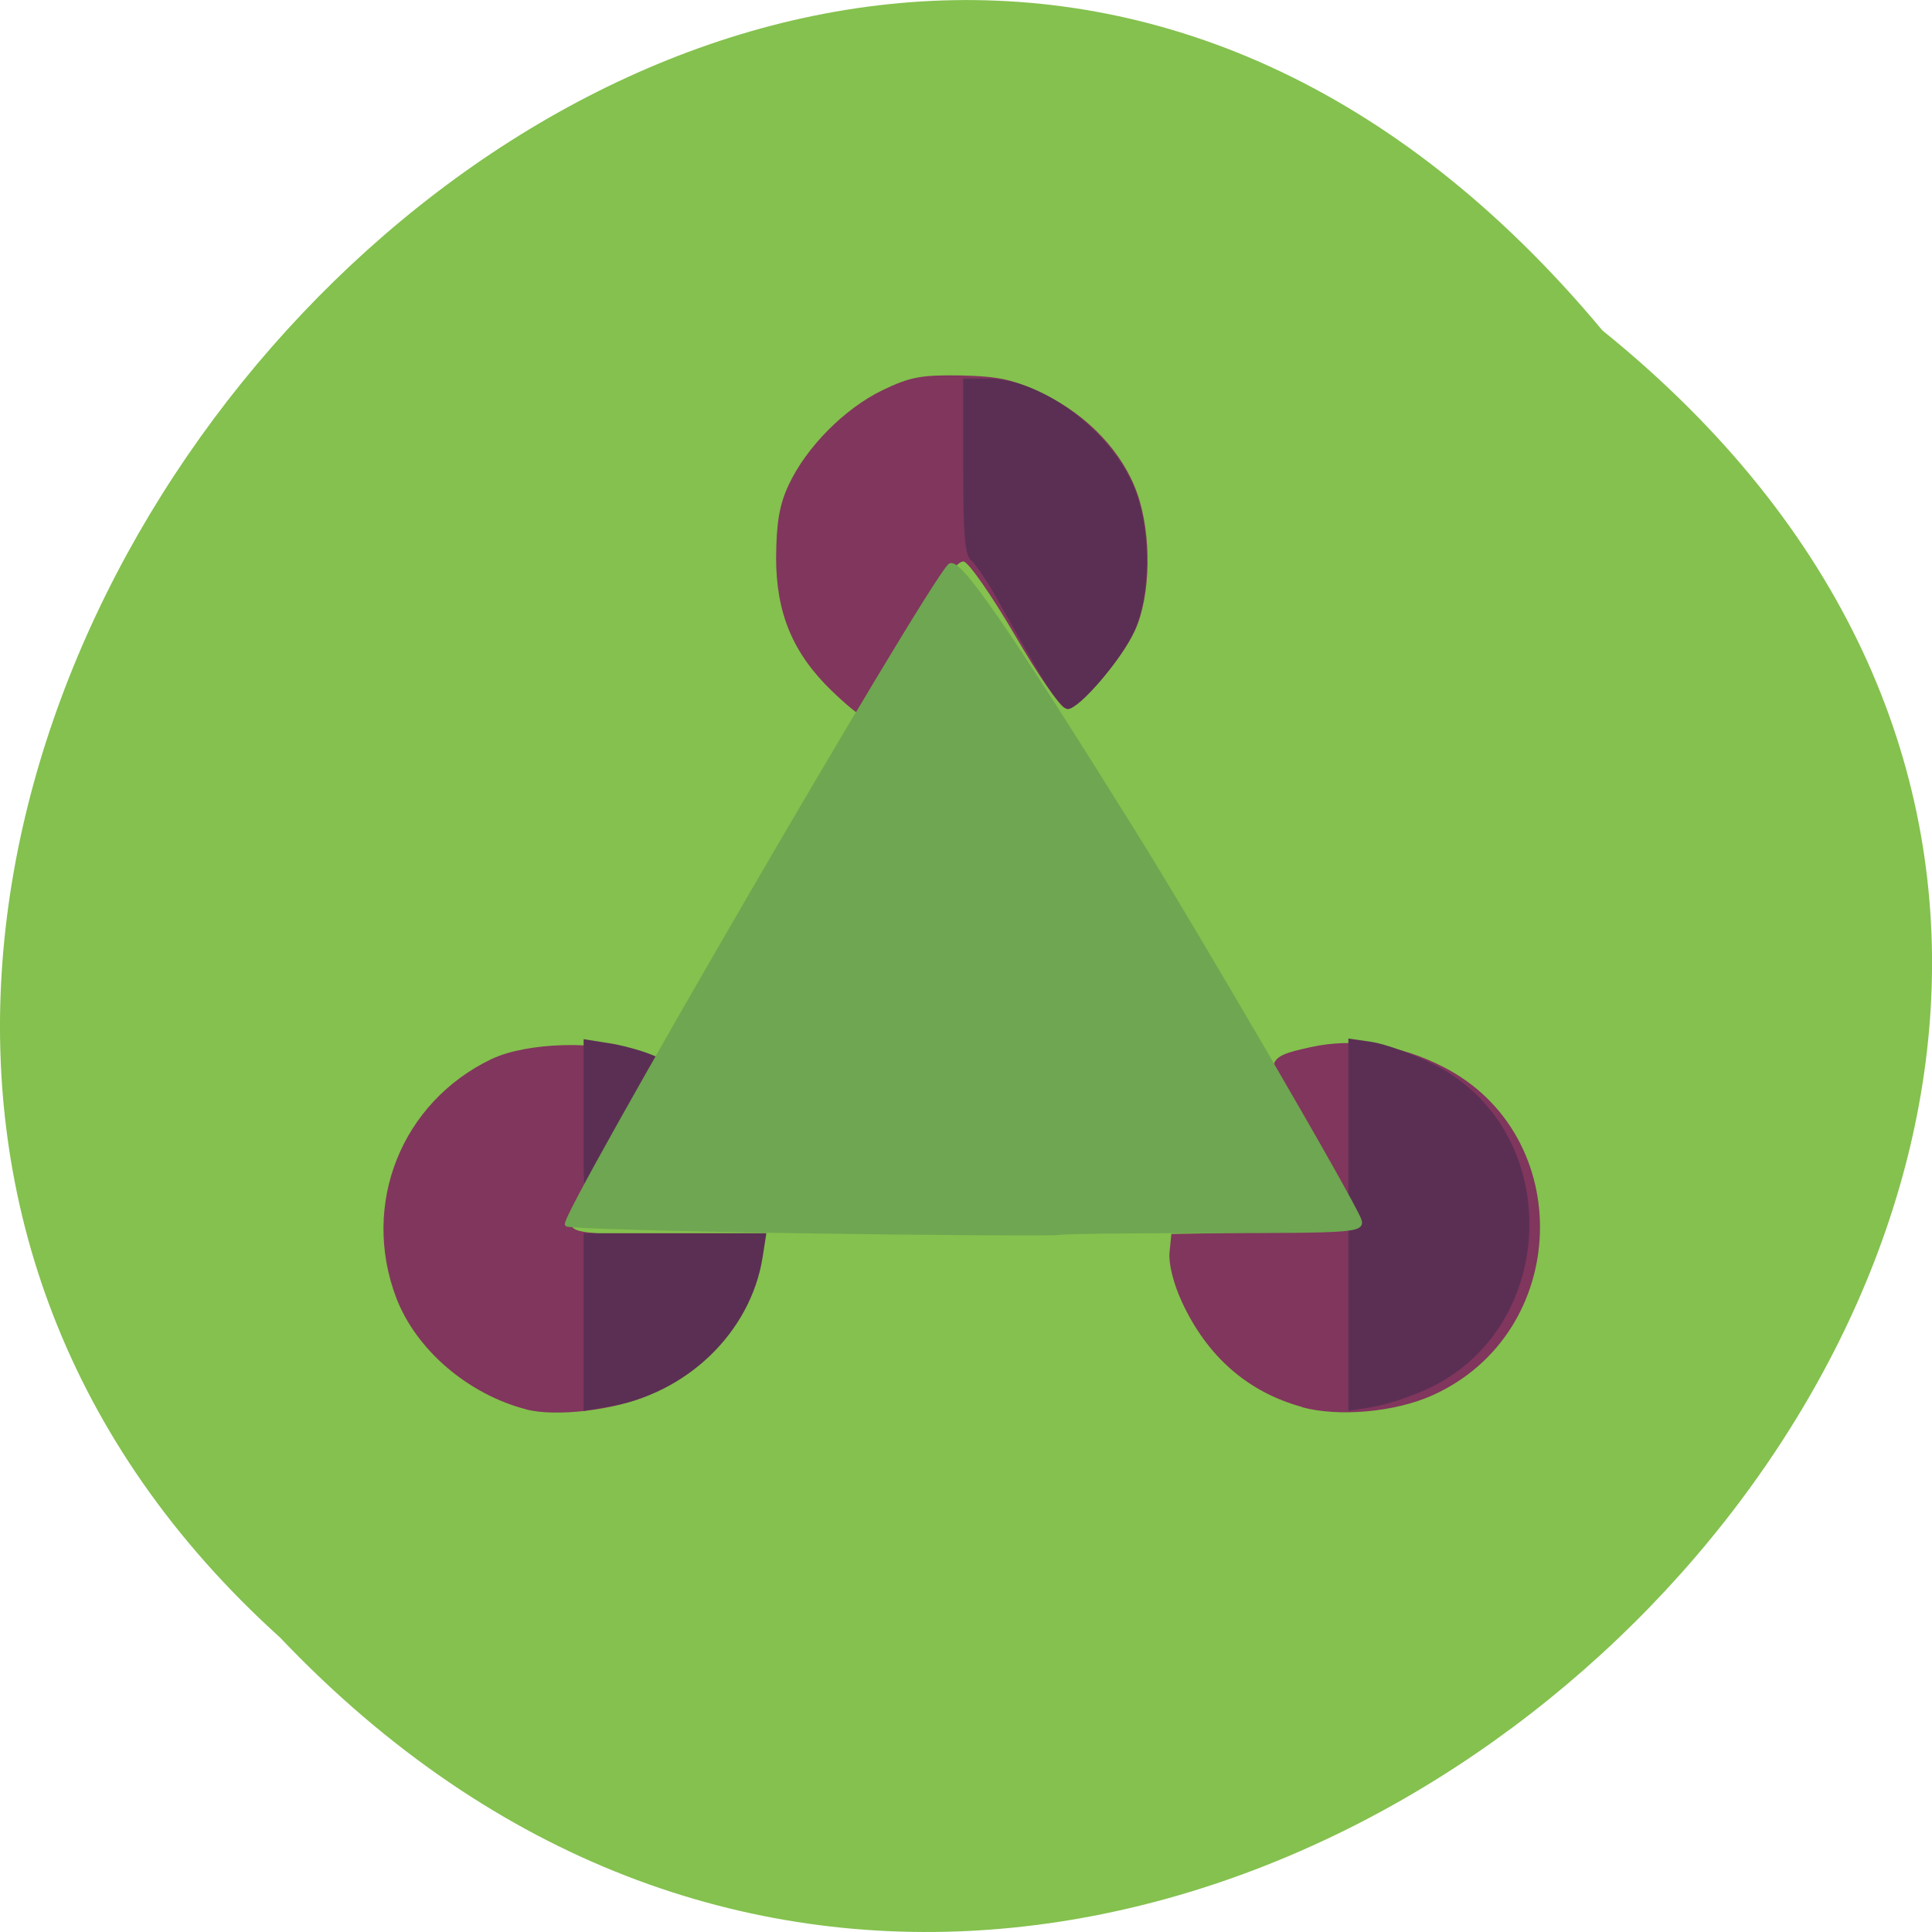 <svg xmlns="http://www.w3.org/2000/svg" viewBox="0 0 24 24"><path d="m 19.906 4.105 c 12.176 9.828 -5.652 27.574 -16.426 16.238 c -10.801 -9.754 6.05 -28.688 16.426 -16.238" fill="#84c14e"/><path d="m 6.539 17.508 c -0.727 -0.188 -1.371 -0.742 -1.617 -1.387 c -0.441 -1.164 0.066 -2.43 1.184 -2.965 c 0.445 -0.211 1.348 -0.234 1.793 -0.047 l 0.277 0.117 l -0.141 0.23 c -0.672 1.105 -0.961 1.648 -0.941 1.75 c 0.02 0.105 0.156 0.125 1.168 0.141 l 1.145 0.02 l -0.047 0.301 c -0.113 0.703 -0.625 1.355 -1.309 1.664 c -0.41 0.184 -1.148 0.273 -1.516 0.176 m 9.637 -0.031 c -0.672 -0.184 -1.18 -0.629 -1.492 -1.309 c -0.102 -0.219 -0.164 -0.469 -0.152 -0.605 l 0.023 -0.234 l 1.137 -0.02 c 1.031 -0.02 1.137 -0.031 1.137 -0.145 c 0 -0.07 -0.031 -0.16 -0.066 -0.195 c -0.035 -0.039 -0.281 -0.434 -0.543 -0.875 c -0.543 -0.922 -0.539 -0.953 0.066 -1.086 c 0.527 -0.117 1.109 -0.031 1.648 0.246 c 1.66 0.848 1.582 3.305 -0.133 4.078 c -0.465 0.211 -1.172 0.273 -1.625 0.148 m -5.84 -8.898 c -0.484 -0.469 -0.691 -0.965 -0.691 -1.656 c 0.004 -0.43 0.039 -0.652 0.156 -0.902 c 0.219 -0.469 0.695 -0.949 1.164 -1.176 c 0.348 -0.168 0.484 -0.191 0.98 -0.184 c 0.484 0.012 0.652 0.051 1.031 0.234 c 0.547 0.266 0.98 0.727 1.156 1.234 c 0.18 0.512 0.168 1.266 -0.027 1.695 c -0.18 0.395 -0.723 1 -0.871 0.969 c -0.059 -0.012 -0.34 -0.418 -0.625 -0.91 c -0.285 -0.488 -0.57 -0.898 -0.633 -0.91 c -0.082 -0.016 -0.277 0.254 -0.672 0.941 c -0.309 0.531 -0.582 0.965 -0.605 0.965 c -0.027 0 -0.191 -0.133 -0.363 -0.301" fill="#81365d"/><path d="m 7.25 16.422 v -1.102 h 2.27 l -0.047 0.301 c -0.148 0.93 -0.945 1.699 -1.926 1.855 l -0.297 0.051 m 9.5 -2.313 v -2.313 l 0.297 0.043 c 0.164 0.027 0.504 0.148 0.754 0.273 c 1.641 0.813 1.582 3.293 -0.09 4.047 c -0.199 0.09 -0.496 0.188 -0.664 0.215 l -0.297 0.047 m -9.5 -3.574 v -1.043 l 0.297 0.047 c 0.164 0.023 0.406 0.09 0.535 0.141 l 0.234 0.098 l -0.137 0.23 c -0.078 0.125 -0.273 0.469 -0.441 0.762 c -0.523 0.922 -0.488 0.938 -0.488 -0.234 m 5.641 -5.625 c -0.152 -0.262 -0.375 -0.656 -0.5 -0.879 c -0.121 -0.219 -0.27 -0.438 -0.324 -0.484 c -0.082 -0.066 -0.102 -0.309 -0.102 -1.176 v -1.086 h 0.305 c 0.699 0 1.598 0.699 1.852 1.438 c 0.176 0.512 0.164 1.262 -0.027 1.688 c -0.16 0.363 -0.688 0.98 -0.832 0.98 c -0.055 0 -0.219 -0.215 -0.371 -0.48" fill="#5b2f54"/><path d="m 222.96 65.824 c -22.726 -0.329 -41.611 -0.878 -41.936 -1.207 c -1.082 -1.097 61.42 -110.22 66.01 -115.21 c 1.353 -1.536 9.578 10.534 31.546 46.25 c 10.876 17.666 37.661 64.3 39.12 68.14 c 0.703 1.865 -0.92 1.975 -24.837 1.975 c -14.07 0 -26.24 0.11 -27.11 0.329 c -0.812 0.165 -20.13 0.055 -42.801 -0.274" transform="matrix(0.072 0 0 0.071 -5.99 10.622)" fill="#6ea651" stroke="#6ea651" stroke-width="0.739"/></svg>